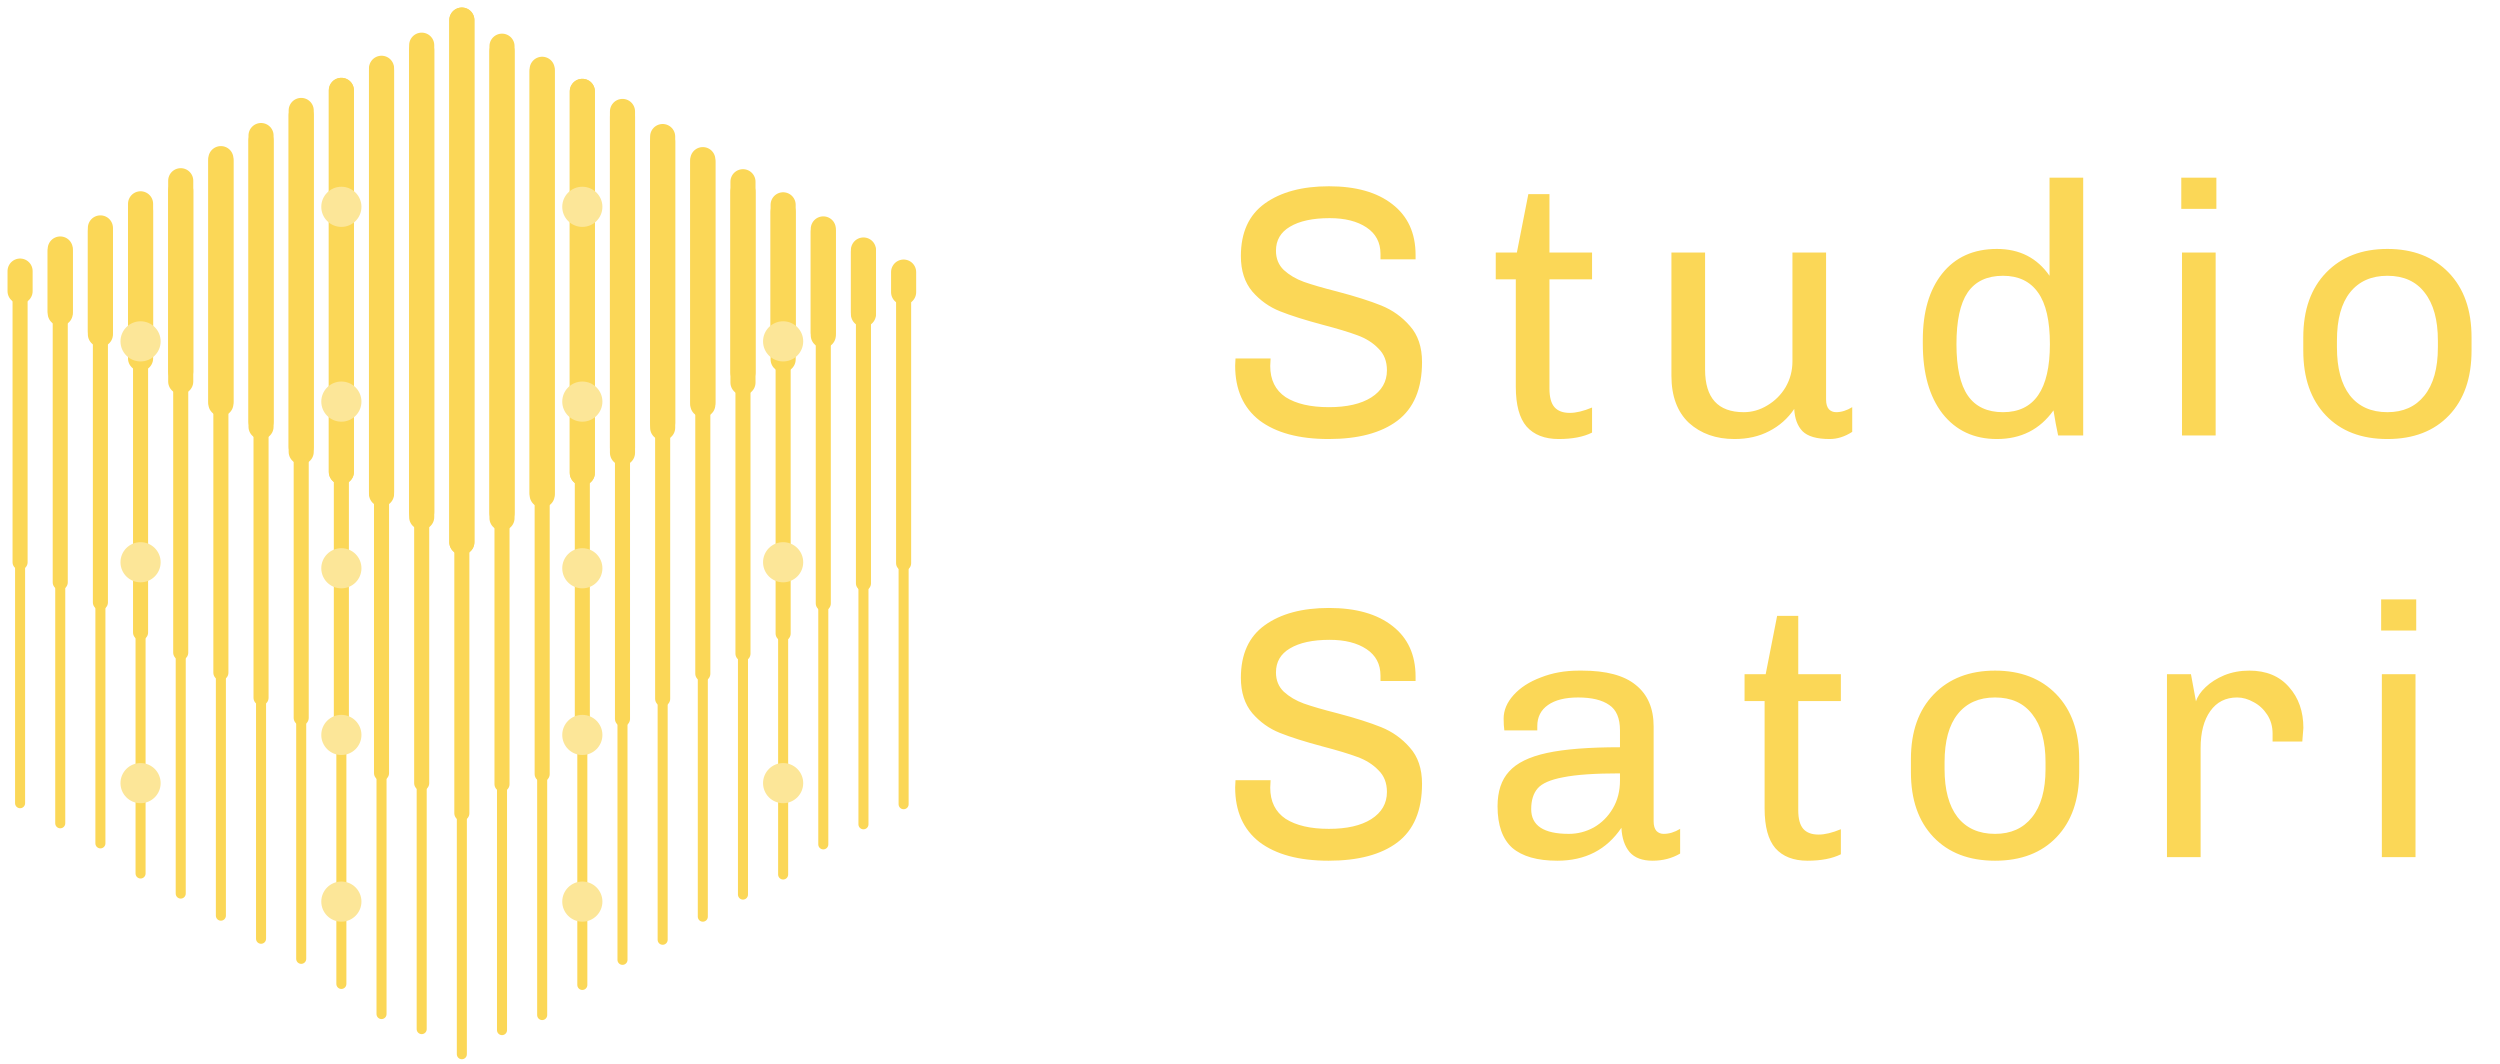 <svg width="249" height="106" viewBox="0 0 249 106" fill="none" xmlns="http://www.w3.org/2000/svg">
<path d="M132.363 18.553C135.049 18.553 137.153 19.148 138.674 20.336C140.219 21.525 140.992 23.213 140.992 25.4V25.828H137.497V25.293C137.497 24.152 137.034 23.272 136.107 22.654C135.18 22.036 133.956 21.727 132.434 21.727C130.746 21.727 129.427 22.012 128.476 22.583C127.549 23.13 127.086 23.926 127.086 24.972C127.086 25.756 127.347 26.398 127.87 26.897C128.417 27.396 129.082 27.789 129.867 28.074C130.675 28.359 131.78 28.68 133.183 29.037C134.99 29.512 136.452 29.976 137.569 30.427C138.686 30.879 139.637 31.556 140.421 32.46C141.23 33.363 141.634 34.563 141.634 36.061C141.634 38.724 140.814 40.673 139.173 41.909C137.557 43.121 135.275 43.727 132.327 43.727C129.38 43.727 127.086 43.109 125.445 41.873C123.829 40.613 123.021 38.795 123.021 36.418L123.056 35.705H126.551L126.515 36.453C126.515 37.832 127.026 38.866 128.048 39.556C129.094 40.221 130.532 40.554 132.363 40.554C134.146 40.554 135.548 40.233 136.57 39.591C137.616 38.926 138.139 38.022 138.139 36.881C138.139 35.978 137.854 35.253 137.284 34.706C136.737 34.136 136.036 33.696 135.18 33.387C134.348 33.078 133.207 32.733 131.757 32.353C129.974 31.877 128.548 31.426 127.478 30.998C126.408 30.57 125.493 29.916 124.732 29.037C123.972 28.133 123.591 26.957 123.591 25.507C123.591 23.153 124.388 21.406 125.98 20.265C127.573 19.124 129.7 18.553 132.363 18.553ZM154.326 25.15H158.569V27.824H154.326V38.7C154.326 39.556 154.492 40.174 154.825 40.554C155.158 40.934 155.669 41.124 156.358 41.124C156.976 41.124 157.713 40.946 158.569 40.59V43.086C157.713 43.514 156.608 43.727 155.253 43.727C153.851 43.727 152.781 43.311 152.044 42.479C151.331 41.647 150.974 40.328 150.974 38.522V27.824H148.977V25.15H151.081L152.222 19.338H154.326V25.15ZM181.878 39.805C181.878 40.233 181.973 40.554 182.164 40.768C182.354 40.958 182.592 41.053 182.877 41.053C183.4 41.053 183.935 40.887 184.481 40.554V43.014C183.744 43.49 182.996 43.727 182.235 43.727C180.951 43.727 180.048 43.466 179.525 42.943C179.026 42.42 178.752 41.683 178.705 40.732C178.063 41.683 177.231 42.42 176.209 42.943C175.21 43.466 174.058 43.727 172.75 43.727C170.92 43.727 169.41 43.193 168.222 42.123C167.057 41.029 166.474 39.46 166.474 37.416V25.15H169.826V36.81C169.826 39.639 171.11 41.053 173.677 41.053C174.509 41.053 175.294 40.827 176.031 40.376C176.791 39.924 177.397 39.318 177.849 38.557C178.301 37.773 178.527 36.917 178.527 35.99V25.15H181.878V39.805ZM207.486 43.371H204.99C204.824 42.61 204.669 41.778 204.527 40.875C203.172 42.777 201.294 43.727 198.893 43.727C196.611 43.727 194.804 42.883 193.473 41.196C192.165 39.508 191.512 37.19 191.512 34.243V33.85C191.512 31.069 192.153 28.87 193.437 27.254C194.745 25.614 196.563 24.794 198.893 24.794C201.151 24.794 202.898 25.685 204.134 27.468V17.698H207.486V43.371ZM199.499 27.468C197.906 27.468 196.729 28.026 195.969 29.144C195.232 30.237 194.863 31.949 194.863 34.278C194.863 36.608 195.244 38.319 196.004 39.413C196.765 40.506 197.93 41.053 199.499 41.053C202.613 41.053 204.17 38.795 204.17 34.278C204.17 31.949 203.778 30.237 202.993 29.144C202.209 28.026 201.044 27.468 199.499 27.468ZM220.751 17.698V20.8H217.256V17.698H220.751ZM220.679 25.15V43.371H217.328V25.15H220.679ZM237.787 24.794C240.33 24.794 242.363 25.578 243.884 27.147C245.405 28.716 246.166 30.867 246.166 33.601V34.92C246.166 37.654 245.417 39.805 243.92 41.374C242.422 42.943 240.378 43.727 237.787 43.727C235.195 43.727 233.151 42.943 231.654 41.374C230.156 39.805 229.407 37.654 229.407 34.92V33.601C229.407 30.867 230.168 28.716 231.689 27.147C233.211 25.578 235.243 24.794 237.787 24.794ZM237.787 27.468C236.194 27.468 234.958 28.015 234.078 29.108C233.199 30.201 232.759 31.806 232.759 33.922V34.599C232.759 36.667 233.187 38.26 234.043 39.377C234.922 40.495 236.17 41.053 237.787 41.053C239.355 41.053 240.58 40.506 241.459 39.413C242.363 38.296 242.814 36.691 242.814 34.599V33.922C242.814 31.854 242.374 30.261 241.495 29.144C240.639 28.026 239.403 27.468 237.787 27.468ZM132.363 60.553C135.049 60.553 137.153 61.148 138.674 62.336C140.219 63.525 140.992 65.213 140.992 67.4V67.828H137.497V67.293C137.497 66.152 137.034 65.272 136.107 64.654C135.18 64.036 133.956 63.727 132.434 63.727C130.746 63.727 129.427 64.012 128.476 64.583C127.549 65.129 127.086 65.926 127.086 66.972C127.086 67.756 127.347 68.398 127.87 68.897C128.417 69.396 129.082 69.789 129.867 70.074C130.675 70.359 131.78 70.68 133.183 71.037C134.99 71.512 136.452 71.976 137.569 72.427C138.686 72.879 139.637 73.556 140.421 74.46C141.23 75.363 141.634 76.564 141.634 78.061C141.634 80.724 140.814 82.673 139.173 83.909C137.557 85.121 135.275 85.727 132.327 85.727C129.38 85.727 127.086 85.109 125.445 83.873C123.829 82.613 123.021 80.795 123.021 78.418L123.056 77.705H126.551L126.515 78.453C126.515 79.832 127.026 80.866 128.048 81.555C129.094 82.221 130.532 82.554 132.363 82.554C134.146 82.554 135.548 82.233 136.57 81.591C137.616 80.926 138.139 80.022 138.139 78.881C138.139 77.978 137.854 77.253 137.284 76.706C136.737 76.136 136.036 75.696 135.18 75.387C134.348 75.078 133.207 74.733 131.757 74.353C129.974 73.877 128.548 73.426 127.478 72.998C126.408 72.57 125.493 71.916 124.732 71.037C123.972 70.133 123.591 68.957 123.591 67.507C123.591 65.153 124.388 63.406 125.98 62.265C127.573 61.124 129.7 60.553 132.363 60.553ZM157.571 66.793C159.972 66.793 161.755 67.269 162.919 68.22C164.108 69.171 164.702 70.549 164.702 72.356V81.805C164.702 82.233 164.797 82.554 164.987 82.768C165.178 82.958 165.415 83.053 165.701 83.053C166.247 83.053 166.794 82.887 167.341 82.554V85.014C166.533 85.49 165.617 85.727 164.595 85.727C163.573 85.727 162.812 85.442 162.313 84.872C161.814 84.277 161.541 83.469 161.493 82.447C160.019 84.634 157.892 85.727 155.11 85.727C153.114 85.727 151.616 85.299 150.618 84.444C149.643 83.564 149.156 82.186 149.156 80.308C149.156 78.834 149.536 77.681 150.297 76.849C151.057 75.993 152.317 75.375 154.076 74.995C155.835 74.614 158.26 74.424 161.35 74.424V72.748C161.35 71.536 160.994 70.692 160.281 70.217C159.568 69.717 158.534 69.468 157.179 69.468C155.895 69.468 154.896 69.717 154.183 70.217C153.47 70.716 153.114 71.417 153.114 72.32V72.748H149.833C149.786 72.415 149.762 72.023 149.762 71.572C149.762 70.74 150.095 69.955 150.76 69.218C151.426 68.481 152.329 67.899 153.47 67.471C154.611 67.019 155.871 66.793 157.25 66.793H157.571ZM161.35 77.027C158.854 77.027 156.965 77.158 155.681 77.419C154.421 77.657 153.577 78.025 153.149 78.525C152.721 79.024 152.507 79.713 152.507 80.593C152.507 82.233 153.755 83.053 156.251 83.053C157.131 83.053 157.963 82.839 158.747 82.411C159.532 81.96 160.162 81.33 160.637 80.522C161.113 79.713 161.35 78.786 161.35 77.74V77.027ZM179.106 67.15H183.35V69.824H179.106V80.7C179.106 81.555 179.273 82.174 179.606 82.554C179.938 82.934 180.449 83.124 181.139 83.124C181.757 83.124 182.494 82.946 183.35 82.59V85.086C182.494 85.513 181.388 85.727 180.033 85.727C178.631 85.727 177.561 85.311 176.824 84.479C176.111 83.647 175.755 82.328 175.755 80.522V69.824H173.758V67.15H175.862L177.003 61.338H179.106V67.15ZM198.707 66.793C201.251 66.793 203.283 67.578 204.805 69.147C206.326 70.716 207.087 72.867 207.087 75.601V76.92C207.087 79.654 206.338 81.805 204.84 83.374C203.343 84.943 201.298 85.727 198.707 85.727C196.116 85.727 194.072 84.943 192.574 83.374C191.077 81.805 190.328 79.654 190.328 76.92V75.601C190.328 72.867 191.088 70.716 192.61 69.147C194.131 67.578 196.164 66.793 198.707 66.793ZM198.707 69.468C197.114 69.468 195.878 70.014 194.999 71.108C194.119 72.201 193.679 73.806 193.679 75.922V76.599C193.679 78.667 194.107 80.26 194.963 81.377C195.843 82.495 197.091 83.053 198.707 83.053C200.276 83.053 201.5 82.506 202.38 81.413C203.283 80.296 203.735 78.691 203.735 76.599V75.922C203.735 73.854 203.295 72.261 202.415 71.144C201.56 70.026 200.324 69.468 198.707 69.468ZM224.032 66.793C225.719 66.793 227.039 67.34 227.989 68.434C228.94 69.503 229.416 70.858 229.416 72.499L229.309 73.854H226.349V73.069C226.349 72.356 226.171 71.726 225.814 71.179C225.458 70.633 225.006 70.217 224.459 69.931C223.913 69.622 223.366 69.468 222.819 69.468C221.678 69.468 220.787 69.919 220.145 70.823C219.503 71.726 219.182 72.95 219.182 74.495V85.371H215.83V67.15H218.219L218.719 69.86C218.861 69.385 219.182 68.909 219.681 68.434C220.181 67.958 220.799 67.566 221.536 67.257C222.296 66.948 223.128 66.793 224.032 66.793ZM240.656 59.698V62.8H237.162V59.698H240.656ZM240.585 67.15V85.371H237.233V67.15H240.585Z" fill="#FBD757"/>
<path d="M46 81L46 28" stroke="#FBD757" stroke-width="1.5" stroke-linecap="round"/>
<path d="M46 54L46 2" stroke="#FBD757" stroke-width="2.5" stroke-linecap="round"/>
<path d="M46 53L46 105" stroke="#FBD757" stroke-linecap="round"/>
<path d="M38 49L38 6.8" stroke="#FBD757" stroke-width="2.5" stroke-linecap="round"/>
<path d="M30 45L30 11.5" stroke="#FBD757" stroke-width="2.5" stroke-linecap="round"/>
<path d="M30 62L30 95.5" stroke="#FBD757" stroke-linecap="round"/>
<path d="M30 38L30 71.5" stroke="#FBD757" stroke-width="1.5" stroke-linecap="round"/>
<path d="M22 40L22 15.8" stroke="#FBD757" stroke-width="2.5" stroke-linecap="round"/>
<path d="M22 67L22 91.2" stroke="#FBD757" stroke-linecap="round"/>
<path d="M22 37L22 67" stroke="#FBD757" stroke-width="1.5" stroke-linecap="round"/>
<path d="M14 35L14 20.3" stroke="#FBD757" stroke-width="2.5" stroke-linecap="round"/>
<path d="M14 56L14 87" stroke="#FBD757" stroke-linecap="round"/>
<path d="M14 32L14 63" stroke="#FBD757" stroke-width="1.5" stroke-linecap="round"/>
<path d="M6 31L6 24.8" stroke="#FBD757" stroke-width="2.5" stroke-linecap="round"/>
<path d="M6 54L6 82" stroke="#FBD757" stroke-linecap="round"/>
<path d="M6 30L6 58" stroke="#FBD757" stroke-width="1.5" stroke-linecap="round"/>
<path d="M42 78L42 31" stroke="#FBD757" stroke-width="1.5" stroke-linecap="round"/>
<path d="M42 51L42 4.5" stroke="#FBD757" stroke-width="2.5" stroke-linecap="round"/>
<path d="M42 56L42 102.5" stroke="#FBD757" stroke-linecap="round"/>
<path d="M34 47L34 9" stroke="#FBD757" stroke-width="2.5" stroke-linecap="round"/>
<path d="M34 60L34 98" stroke="#FBD757" stroke-linecap="round"/>
<path d="M34 36L34 74" stroke="#FBD757" stroke-width="1.5" stroke-linecap="round"/>
<path d="M38 63L38 101" stroke="#FBD757" stroke-linecap="round"/>
<path d="M38 39L38 77" stroke="#FBD757" stroke-width="1.5" stroke-linecap="round"/>
<path d="M26 42L26 13.5" stroke="#FBD757" stroke-width="2.5" stroke-linecap="round"/>
<path d="M26 65L26 93.5" stroke="#FBD757" stroke-linecap="round"/>
<path d="M26 41L26 69.5" stroke="#FBD757" stroke-width="1.5" stroke-linecap="round"/>
<path d="M18 37L18 18" stroke="#FBD757" stroke-width="2.5" stroke-linecap="round"/>
<path d="M18 49L18 89" stroke="#FBD757" stroke-linecap="round"/>
<path d="M18 25L18 65" stroke="#FBD757" stroke-width="1.5" stroke-linecap="round"/>
<path d="M10 33L10 22.7" stroke="#FBD757" stroke-width="2.5" stroke-linecap="round"/>
<path d="M10 53L10 84" stroke="#FBD757" stroke-linecap="round"/>
<path d="M10 29L10 60" stroke="#FBD757" stroke-width="1.5" stroke-linecap="round"/>
<path d="M2 29L2 27" stroke="#FBD757" stroke-width="2.5" stroke-linecap="round"/>
<path d="M2 53L2 80" stroke="#FBD757" stroke-linecap="round"/>
<path d="M2 29L2 56" stroke="#FBD757" stroke-width="1.5" stroke-linecap="round"/>
<path d="M46 2L46 54" stroke="#FBD757" stroke-width="2.5" stroke-linecap="round"/>
<path d="M38 7L38 49.2" stroke="#FBD757" stroke-width="2.5" stroke-linecap="round"/>
<path d="M30 11L30 44.5" stroke="#FBD757" stroke-width="2.5" stroke-linecap="round"/>
<path d="M22 16L22 40.2" stroke="#FBD757" stroke-width="2.5" stroke-linecap="round"/>
<path d="M14 21L14 35.7" stroke="#FBD757" stroke-width="2.5" stroke-linecap="round"/>
<path d="M6 25L6 31.2" stroke="#FBD757" stroke-width="2.5" stroke-linecap="round"/>
<path d="M42 5L42 51.5" stroke="#FBD757" stroke-width="2.5" stroke-linecap="round"/>
<path d="M34 9L34 47" stroke="#FBD757" stroke-width="2.5" stroke-linecap="round"/>
<path d="M26 14L26 42.5" stroke="#FBD757" stroke-width="2.5" stroke-linecap="round"/>
<path d="M18 19L18 38" stroke="#FBD757" stroke-width="2.5" stroke-linecap="round"/>
<path d="M10 23L10 33.3" stroke="#FBD757" stroke-width="2.5" stroke-linecap="round"/>
<path d="M54 49.1L54 6.9" stroke="#FBD757" stroke-width="2.5" stroke-linecap="round"/>
<path d="M62 45.1L62 11.6" stroke="#FBD757" stroke-width="2.5" stroke-linecap="round"/>
<path d="M62 62.1L62 95.6" stroke="#FBD757" stroke-linecap="round"/>
<path d="M62 38.1L62 71.6" stroke="#FBD757" stroke-width="1.5" stroke-linecap="round"/>
<path d="M70 40.1L70 15.9" stroke="#FBD757" stroke-width="2.5" stroke-linecap="round"/>
<path d="M70 67.1L70 91.3" stroke="#FBD757" stroke-linecap="round"/>
<path d="M70 37.1L70 67.1" stroke="#FBD757" stroke-width="1.5" stroke-linecap="round"/>
<path d="M78 35.1L78 20.4" stroke="#FBD757" stroke-width="2.5" stroke-linecap="round"/>
<path d="M78 56.1L78 87.1" stroke="#FBD757" stroke-linecap="round"/>
<path d="M78 32.1L78 63.1" stroke="#FBD757" stroke-width="1.5" stroke-linecap="round"/>
<path d="M86 31.1L86 24.9" stroke="#FBD757" stroke-width="2.5" stroke-linecap="round"/>
<path d="M86 54.1L86 82.1" stroke="#FBD757" stroke-linecap="round"/>
<path d="M86 30.1L86 58.1" stroke="#FBD757" stroke-width="1.5" stroke-linecap="round"/>
<path d="M50 78.1L50 31.1" stroke="#FBD757" stroke-width="1.5" stroke-linecap="round"/>
<path d="M50 51.1L50 4.6" stroke="#FBD757" stroke-width="2.5" stroke-linecap="round"/>
<path d="M50 56.1L50 102.6" stroke="#FBD757" stroke-linecap="round"/>
<path d="M58 47.1L58 9.1" stroke="#FBD757" stroke-width="2.5" stroke-linecap="round"/>
<path d="M58 60.1L58 98.1" stroke="#FBD757" stroke-linecap="round"/>
<path d="M58 36.1L58 74.1" stroke="#FBD757" stroke-width="1.5" stroke-linecap="round"/>
<path d="M54 63.1L54 101.1" stroke="#FBD757" stroke-linecap="round"/>
<path d="M54 39.1L54 77.1" stroke="#FBD757" stroke-width="1.5" stroke-linecap="round"/>
<path d="M66 42.1L66 13.6" stroke="#FBD757" stroke-width="2.5" stroke-linecap="round"/>
<path d="M66 65.1L66 93.6" stroke="#FBD757" stroke-linecap="round"/>
<path d="M66 41.1L66 69.6" stroke="#FBD757" stroke-width="1.5" stroke-linecap="round"/>
<path d="M74 37.1L74 18.1" stroke="#FBD757" stroke-width="2.5" stroke-linecap="round"/>
<path d="M74 49.1L74 89.1" stroke="#FBD757" stroke-linecap="round"/>
<path d="M74 25.1L74 65.1" stroke="#FBD757" stroke-width="1.5" stroke-linecap="round"/>
<path d="M82 33.1L82 22.8" stroke="#FBD757" stroke-width="2.5" stroke-linecap="round"/>
<path d="M82 53.1L82 84.1" stroke="#FBD757" stroke-linecap="round"/>
<path d="M82 29.1L82 60.1" stroke="#FBD757" stroke-width="1.5" stroke-linecap="round"/>
<path d="M90 29.1L90 27.1" stroke="#FBD757" stroke-width="2.5" stroke-linecap="round"/>
<path d="M90 53.1L90 80.1" stroke="#FBD757" stroke-linecap="round"/>
<path d="M90 29.1L90 56.1" stroke="#FBD757" stroke-width="1.5" stroke-linecap="round"/>
<path d="M54 7.1L54 49.3" stroke="#FBD757" stroke-width="2.5" stroke-linecap="round"/>
<path d="M62 11.1L62 44.6" stroke="#FBD757" stroke-width="2.5" stroke-linecap="round"/>
<path d="M70 16.1L70 40.3" stroke="#FBD757" stroke-width="2.5" stroke-linecap="round"/>
<path d="M78 21.1L78 35.8" stroke="#FBD757" stroke-width="2.5" stroke-linecap="round"/>
<path d="M86 25.1L86 31.3" stroke="#FBD757" stroke-width="2.5" stroke-linecap="round"/>
<path d="M50 5.1L50 51.6" stroke="#FBD757" stroke-width="2.5" stroke-linecap="round"/>
<path d="M58 9.1L58 47.1" stroke="#FBD757" stroke-width="2.5" stroke-linecap="round"/>
<path d="M66 14.1L66 42.6" stroke="#FBD757" stroke-width="2.5" stroke-linecap="round"/>
<path d="M74 19.1L74 38.1" stroke="#FBD757" stroke-width="2.5" stroke-linecap="round"/>
<path d="M82 23.1L82 33.4" stroke="#FBD757" stroke-width="2.5" stroke-linecap="round"/>
<circle cx="34" cy="40" r="2" fill="#FCE698"/>
<circle cx="58" cy="40" r="2" fill="#FCE698"/>
<circle cx="78" cy="34" r="2" fill="#FCE698"/>
<circle cx="14" cy="34" r="2" fill="#FCE698"/>
<circle cx="34" cy="73.2" r="2" fill="#FCE698"/>
<circle cx="58" cy="73.2" r="2" fill="#FCE698"/>
<circle cx="78" cy="78" r="2" fill="#FCE698"/>
<circle cx="14" cy="78" r="2" fill="#FCE698"/>
<circle cx="34" cy="56.6" r="2" fill="#FCE698"/>
<circle cx="34" cy="20.6" r="2" fill="#FCE698"/>
<circle cx="58" cy="56.6" r="2" fill="#FCE698"/>
<circle cx="78" cy="56" r="2" fill="#FCE698"/>
<circle cx="14" cy="56" r="2" fill="#FCE698"/>
<circle cx="58" cy="20.6" r="2" fill="#FCE698"/>
<circle cx="34" cy="89.8" r="2" fill="#FCE698"/>
<circle cx="58" cy="89.8" r="2" fill="#FCE698"/>
</svg>

